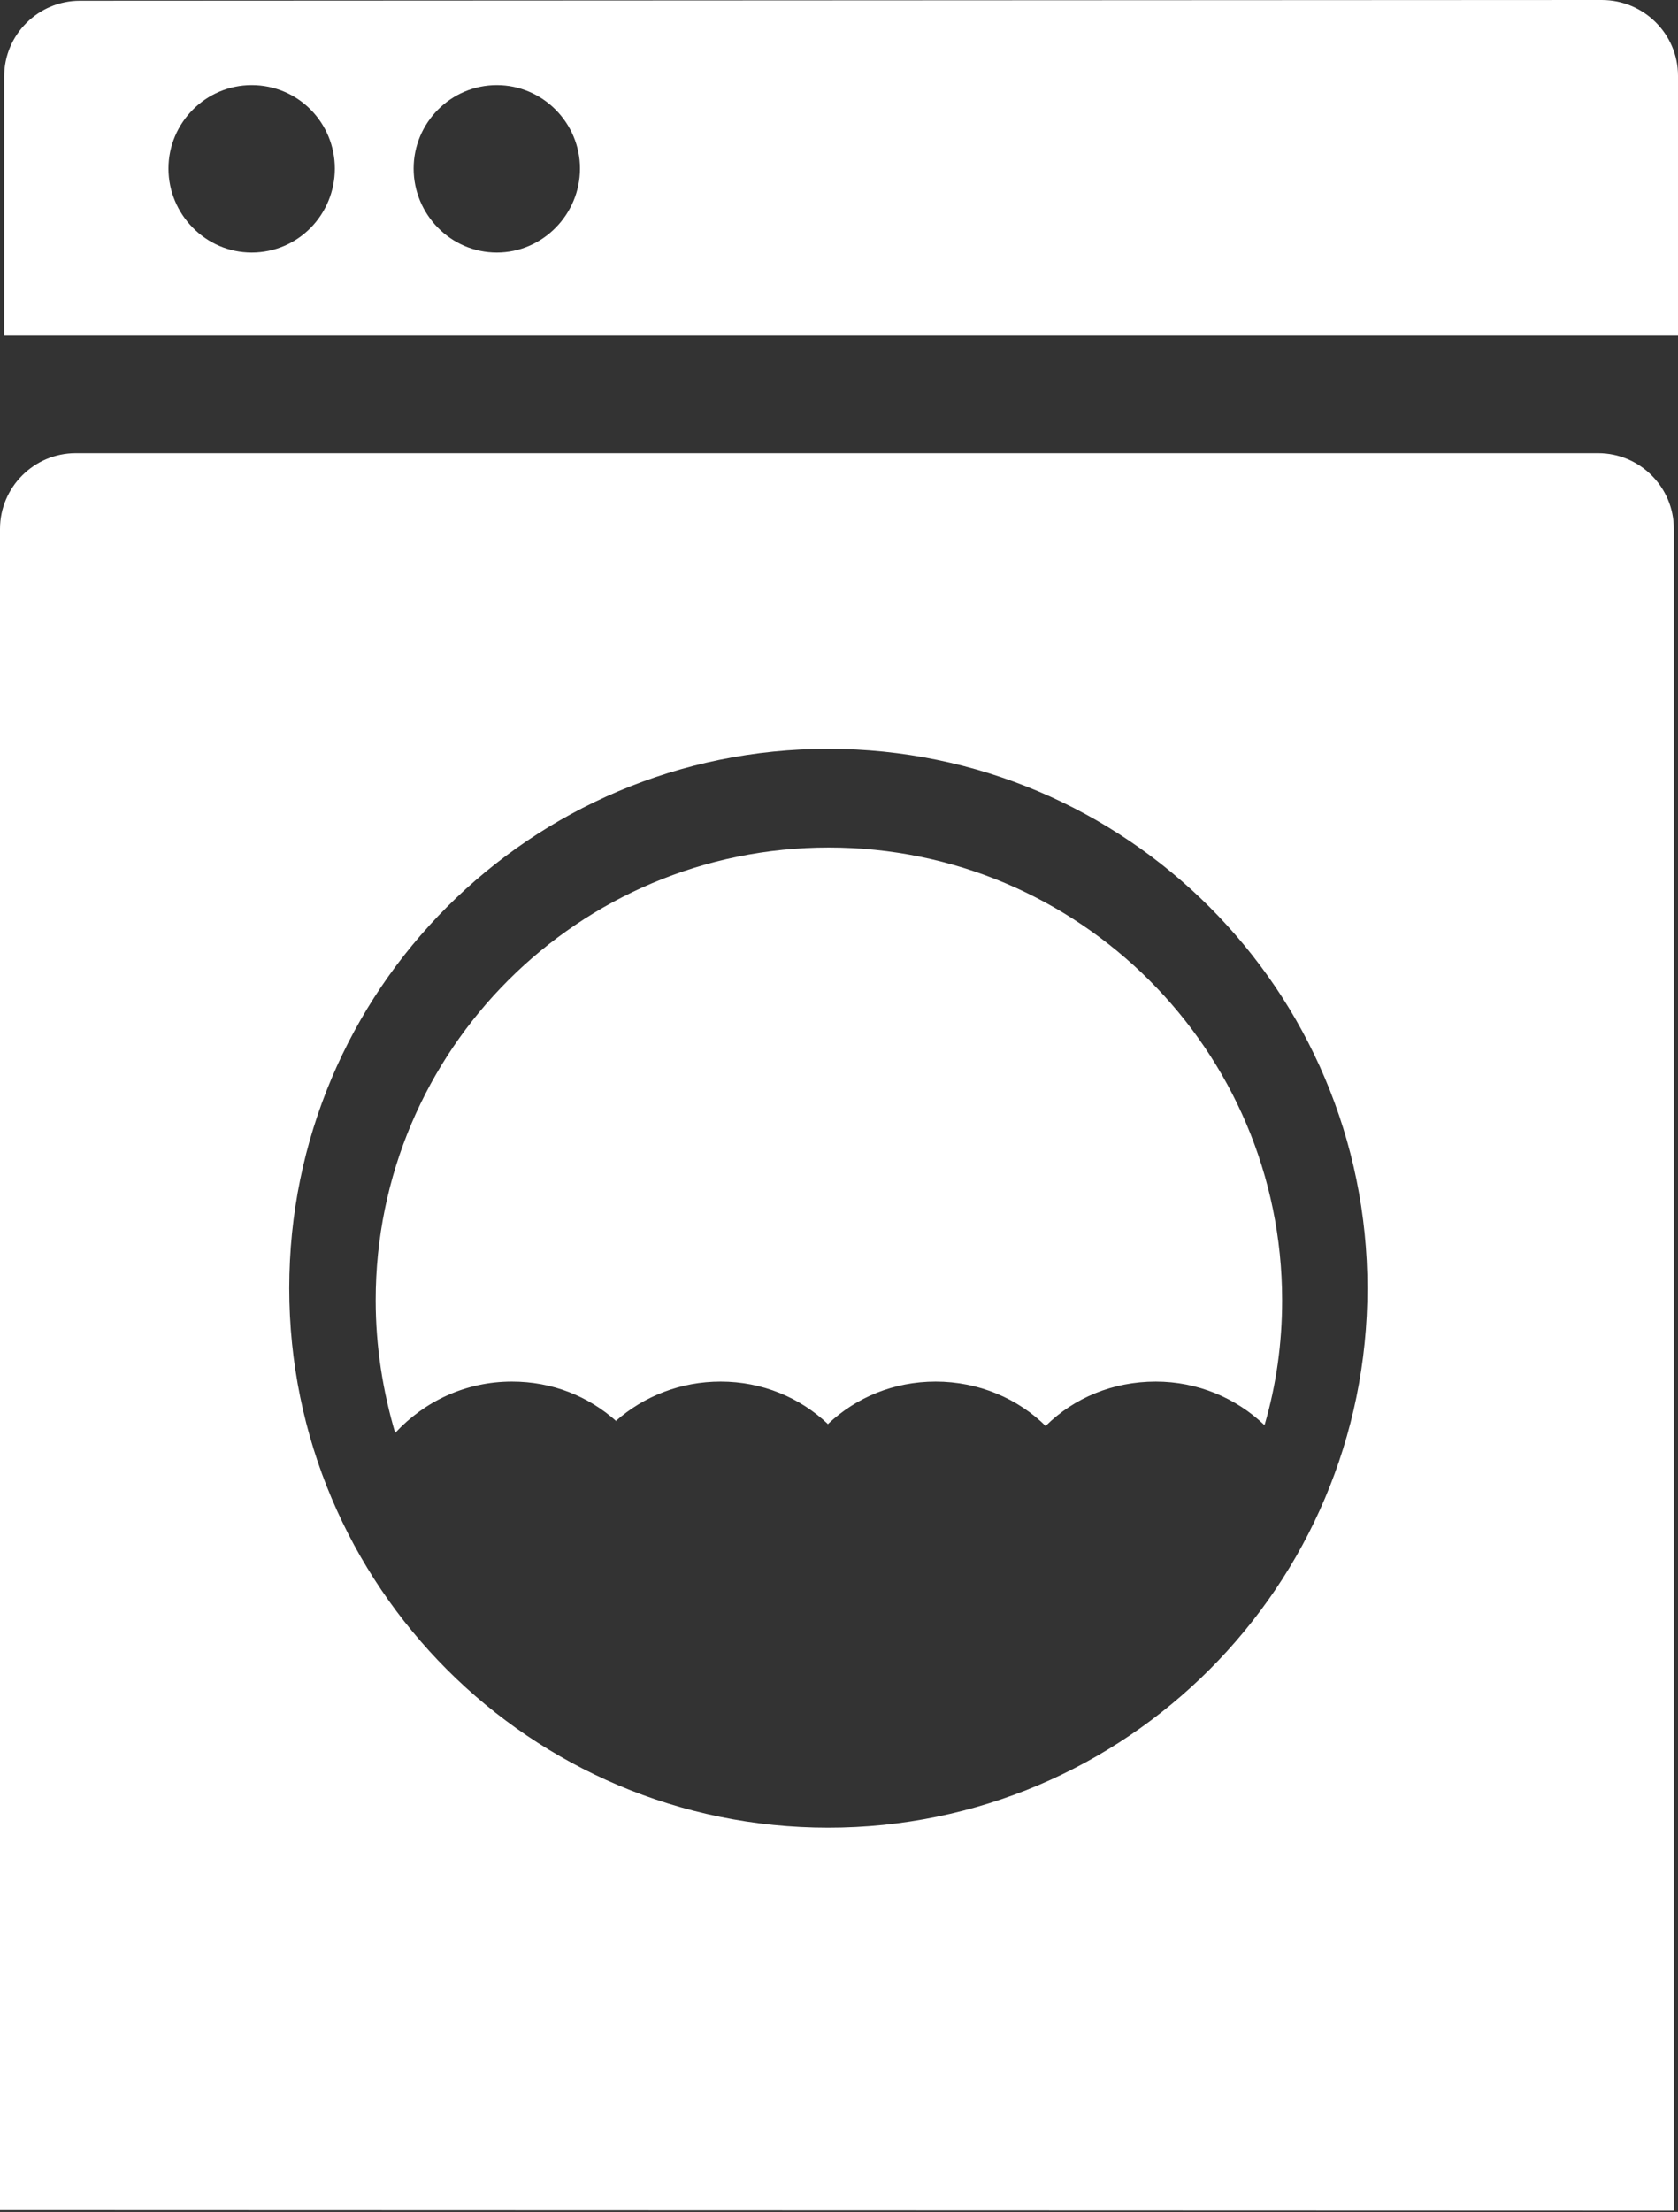 <?xml version="1.0" encoding="UTF-8" standalone="no"?><!DOCTYPE svg PUBLIC "-//W3C//DTD SVG 1.1//EN" "http://www.w3.org/Graphics/SVG/1.1/DTD/svg11.dtd"><svg width="100%" height="100%" viewBox="0 0 973 1282" version="1.1" xmlns="http://www.w3.org/2000/svg" xmlns:xlink="http://www.w3.org/1999/xlink" xml:space="preserve" xmlns:serif="http://www.serif.com/" style="fill-rule:evenodd;clip-rule:evenodd;stroke-linejoin:round;stroke-miterlimit:2;"><rect x="0" y="0" width="973" height="1282" fill="#333333" stroke="none"/><g id="Layer-1" serif:id="Layer 1"><g id="g2613"><path id="path2607" d="M928.746,0c24.555,0 44.253,19.797 44.253,43.927l0,150.574l-970.577,0l0,-150.248c0,-24.116 19.697,-43.814 43.927,-43.814l882.397,-0.439Zm-640.67,146.368c26.552,0 48.233,-22.021 48.233,-48.686c0,-26.552 -21.681,-48.345 -48.233,-48.345c-26.665,0 -48.232,21.793 -48.232,48.345c0,26.665 21.567,48.686 48.232,48.686Zm-142.162,0c26.991,0 48.233,-22.021 48.233,-48.686c0,-26.552 -21.242,-48.345 -48.233,-48.345c-26.551,0 -48.232,21.793 -48.232,48.345c0,26.665 21.681,48.686 48.232,48.686Z" style="fill:#fff;fill-rule:nonzero;"/><path id="path2609" d="M0,1280.9l0,-974.345c0,-24.229 19.797,-43.927 43.927,-43.927l882.738,0c24.229,0 43.927,19.698 43.927,43.927l0,974.671l-970.592,-0.326Zm480.255,-221.591c172.593,0 312.645,-140.066 312.645,-312.645c0,-172.58 -140.066,-312.66 -312.645,-312.66c-172.693,0 -312.533,140.066 -312.533,312.645c0,172.58 139.826,312.66 312.533,312.66Z" style="fill:#fff;fill-rule:nonzero;"/><path id="path2611" d="M733.382,825.522c6.641,-22.785 10.068,-46.802 10.068,-71.909c0,-144.923 -117.932,-262.417 -262.856,-262.417c-145.149,0 -262.756,117.494 -262.756,262.417c0,26.991 4.206,52.877 11.4,77.219l0,-0.438c16.823,-18.141 40.712,-29.653 67.59,-29.653c23.337,0 44.253,8.411 60.51,22.898l-0.326,0c16.37,-14.487 37.725,-22.898 60.849,-22.898c24.003,0 46.024,9.176 62.394,24.781l0,-0.325c16.256,-15.28 38.05,-24.456 62.279,-24.456c24.895,0 47.794,9.842 63.951,25.886l0,-0.326c16.257,-16.044 38.716,-25.56 63.725,-25.56c24.116,0 46.575,9.516 62.846,25.107l0.326,-0.326Z" style="fill:#fff;fill-rule:nonzero;"/></g></g></svg>